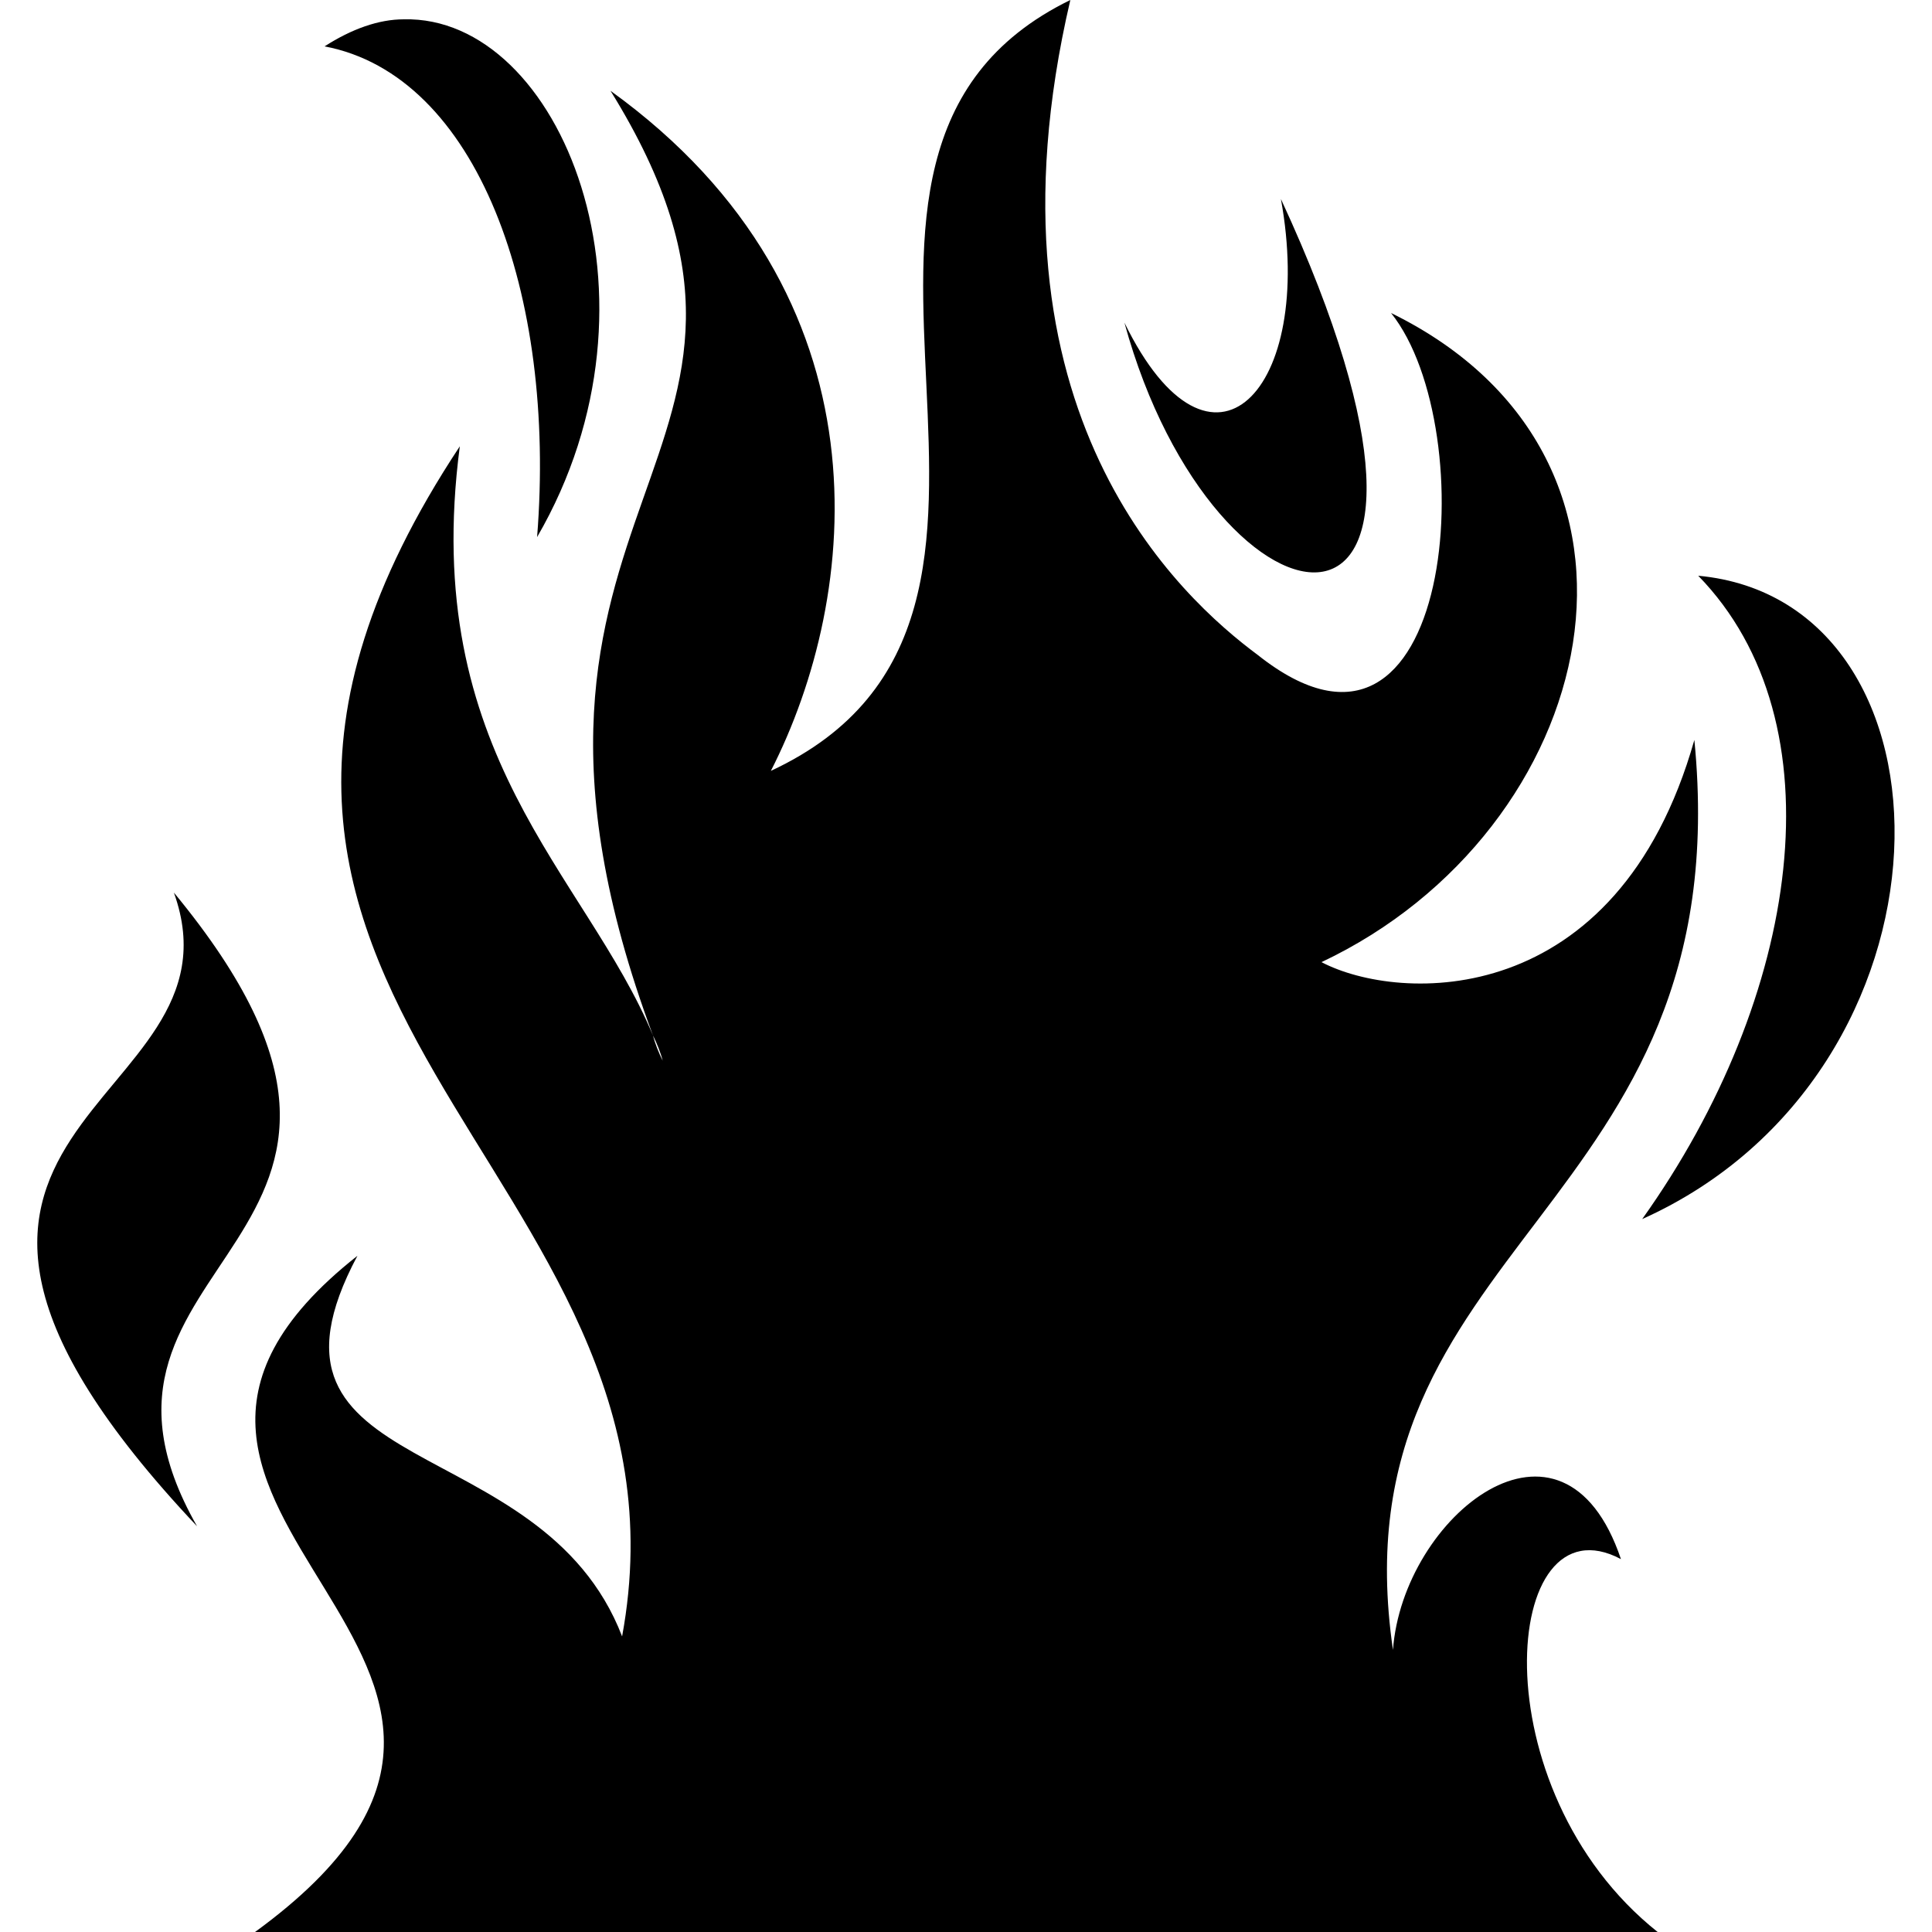 <?xml version="1.0" encoding="utf-8"?>
<!-- Generator: Adobe Illustrator 27.9.0, SVG Export Plug-In . SVG Version: 6.00 Build 0)  -->
<svg version="1.1" id="Layer_1" xmlns="http://www.w3.org/2000/svg" xmlns:xlink="http://www.w3.org/1999/xlink" x="0px" y="0px"
	 viewBox="0 0 100 100" style="enable-background:new 0 0 100 100;" xml:space="preserve">
<g>
	<g transform="translate(0,0)">
		<path d="M55.4,0c-16.6,8.1,1.9,31.8-15.5,39.9c4.6-9,6.4-24.6-8.3-35.2v0c11.9,19.2-8.2,21,2.2,48.9c0.2,0.4,0.4,0.9,0.5,1.3
			c-0.2-0.4-0.4-0.9-0.5-1.3c-3.5-8.4-12.1-14.5-10-30.5C4.7,52,36.7,60.3,32.2,84.7C28,73.8,12.2,76.8,18.5,65
			c-17,13.4,14.2,20.8-5.3,35h72.6c-9.3-7.4-8.1-22.6-1.9-19.3c-3-8.9-11.3-2.2-11.8,4.7C69,64.2,90.1,62.8,87.7,38.3
			c-4,14.1-15.3,13.6-19.3,11.5c14.4-6.8,19.1-26,3.6-33.6c4.8,6,3.3,25.8-6.9,17.7C61.2,31,50.4,21.4,55.4,0L55.4,0z M20.9,1
			c-1.3,0-2.7,0.5-4.1,1.4c7.9,1.5,12,12.8,11,25.4C35,15.4,29,0.8,20.9,1z M66.3,10.3c1.8,9.9-3.6,15.6-8.1,6.4
			C62.9,33.9,78.2,36,66.3,10.3z M87.9,29.8c7.4,7.6,5.3,21.8-2.9,33.3C101.9,55.5,101.9,31.1,87.9,29.8L87.9,29.8z M9,46.2
			c4.1,11.4-18.7,11.7,1.2,32.8C2.1,64.8,24.2,64.6,9,46.2L9,46.2z"/>
	</g>
</g>
</svg>
